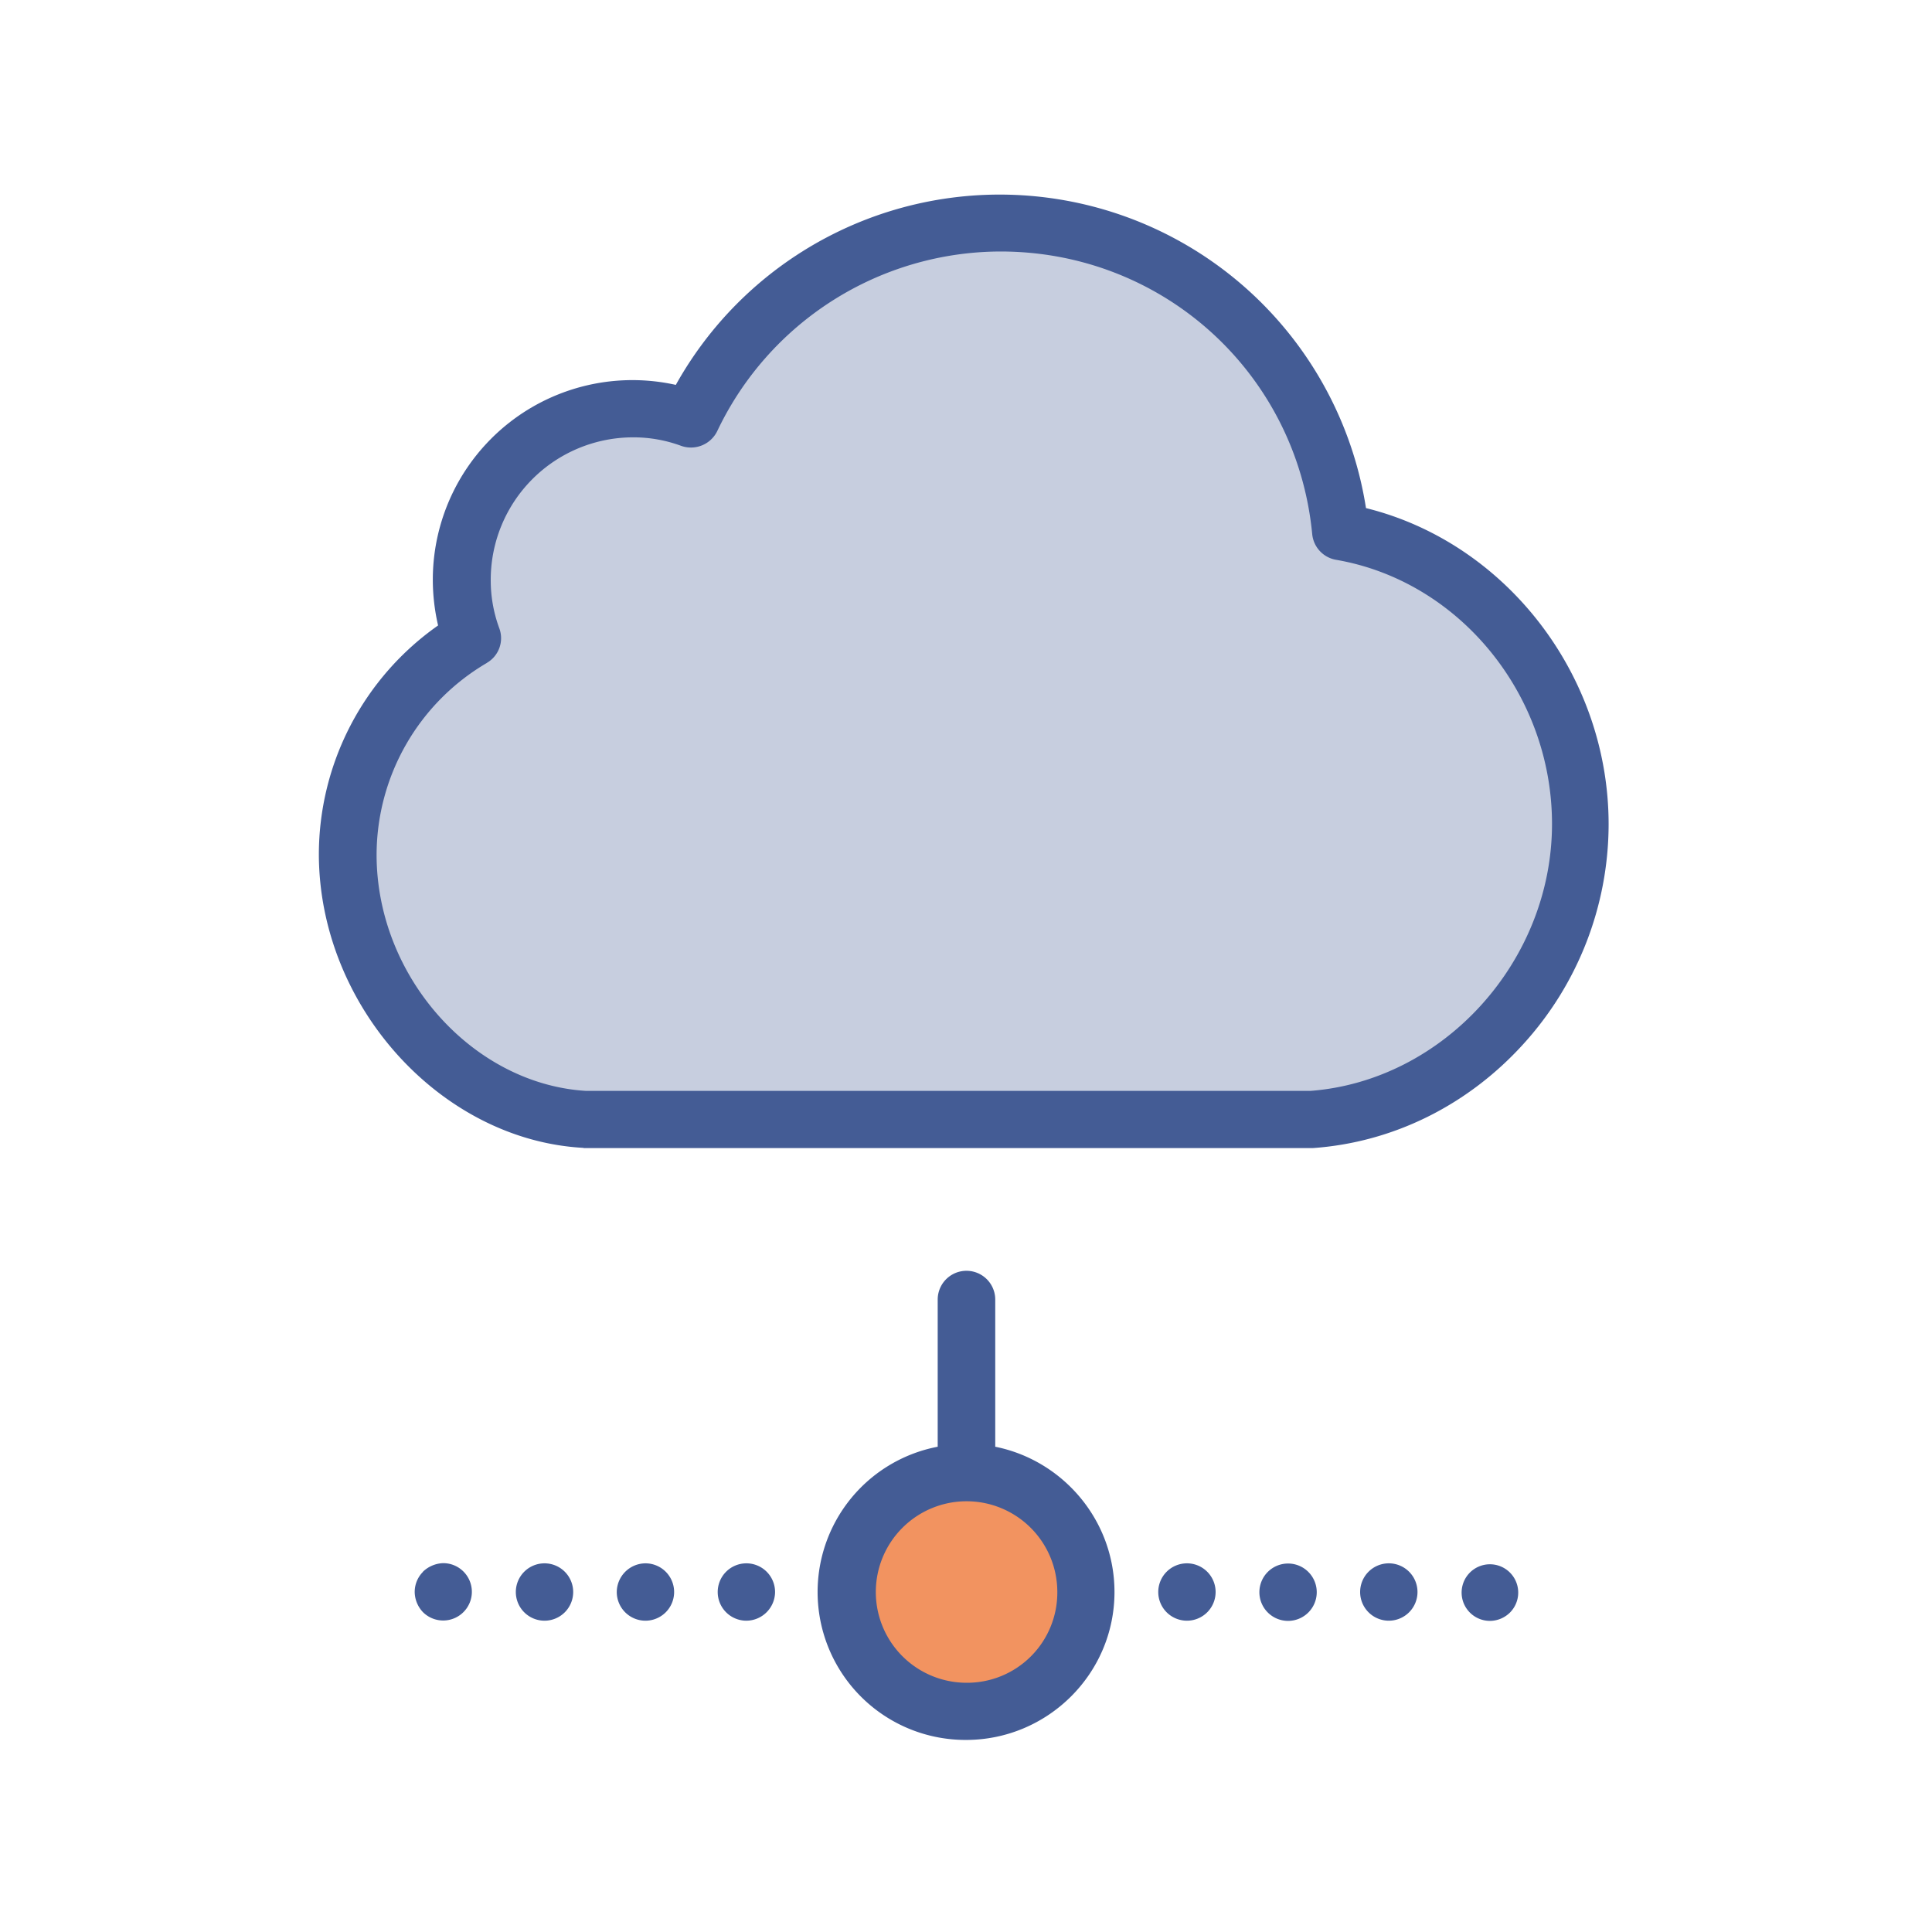 <svg xmlns="http://www.w3.org/2000/svg" viewBox="0 0 1024 1024"><defs><style>.cls-1{fill:#f29360;}.cls-1,.cls-2,.cls-3{fill-rule:evenodd;}.cls-2{fill:#445c95;}.cls-3{fill:#c7cedf;}</style></defs><title>main-on</title><g id="main-on-26"><path class="cls-1" d="M512.4,843.8m-63.3,0a63.3,63.3,0,1,0,63.3-63.3,63.3,63.3,0,0,0-63.3,63.3"/><path class="cls-2" d="M309.3,608.5H695.9c42.4-3,81.9-22.6,111.3-54.9a173.4,173.4,0,0,0,45.4-116.7c0-79.2-54.6-149.3-128.6-167.6A196.5,196.5,0,0,0,358.2,204,105.8,105.8,0,0,0,229.4,307.1a107.3,107.3,0,0,0,2.8,24.4A148.5,148.5,0,0,0,169,452.9c.2,80.2,64.5,151.4,140.3,155.5Z"/><path class="cls-3" d="M258.1,351.3a15.1,15.1,0,0,0,6.5-18.4,73.3,73.3,0,0,1-4.5-25.8,75.5,75.5,0,0,1,75.3-75.3,73,73,0,0,1,25.6,4.5,15.5,15.5,0,0,0,19.1-7.7,166.6,166.6,0,0,1,150.2-95.3c86.1,0,157,64.5,165.2,149.8a15.3,15.3,0,0,0,12.6,13.6c65.3,11.2,114.5,71.3,114.5,140,0,72.8-57.4,136.1-128.1,141.5H310.6c-60.3-3.7-111-60.8-111-125.2a118.1,118.1,0,0,1,58.4-101.6Z"/><path class="cls-2" d="M527.5,766.8v-78a15.2,15.2,0,1,0-30.5,0v78A78.4,78.4,0,0,0,512,922.2c43.2,0,78.7-35,78.7-78.4C590.7,805.8,563.4,774,527.5,766.8ZM512.4,891.9a48.1,48.1,0,1,1,48-48.1A47.8,47.8,0,0,1,512.4,891.9Z"/><path class="cls-2" d="M410.8,843.8a15.2,15.2,0,1,0-15.2,15.2,15.3,15.3,0,0,0,15.2-15.2Z"/><path class="cls-2" d="M303.8,843.8a15.2,15.2,0,1,0-15.2,15.2,15.2,15.2,0,0,0,15.2-15.2Z"/><path class="cls-2" d="M326.9,843.8a15.2,15.2,0,1,0,15.2-15.2,15.3,15.3,0,0,0-15.2,15.2Z"/><path class="cls-2" d="M224.2,833.1a15.1,15.1,0,0,0-4.4,10.7,15.8,15.8,0,0,0,4.4,10.7,15.2,15.2,0,1,0,10.7-26,16.3,16.3,0,0,0-10.7,4.5Z"/><path class="cls-2" d="M800.4,854.6a15,15,0,1,0-10.7,4.5,15.2,15.2,0,0,0,10.7-4.5Z"/><path class="cls-2" d="M751.3,843.8a15.2,15.2,0,1,0-15.2,15.2,15.2,15.2,0,0,0,15.2-15.2Z"/><path class="cls-2" d="M682.7,859.1a15.2,15.2,0,1,0-15.2-15.2,15.2,15.2,0,0,0,15.2,15.2Z"/><path class="cls-2" d="M644.3,843.8a15.2,15.2,0,1,0-15.2,15.2,15.2,15.2,0,0,0,15.2-15.2Z"/></g></svg>